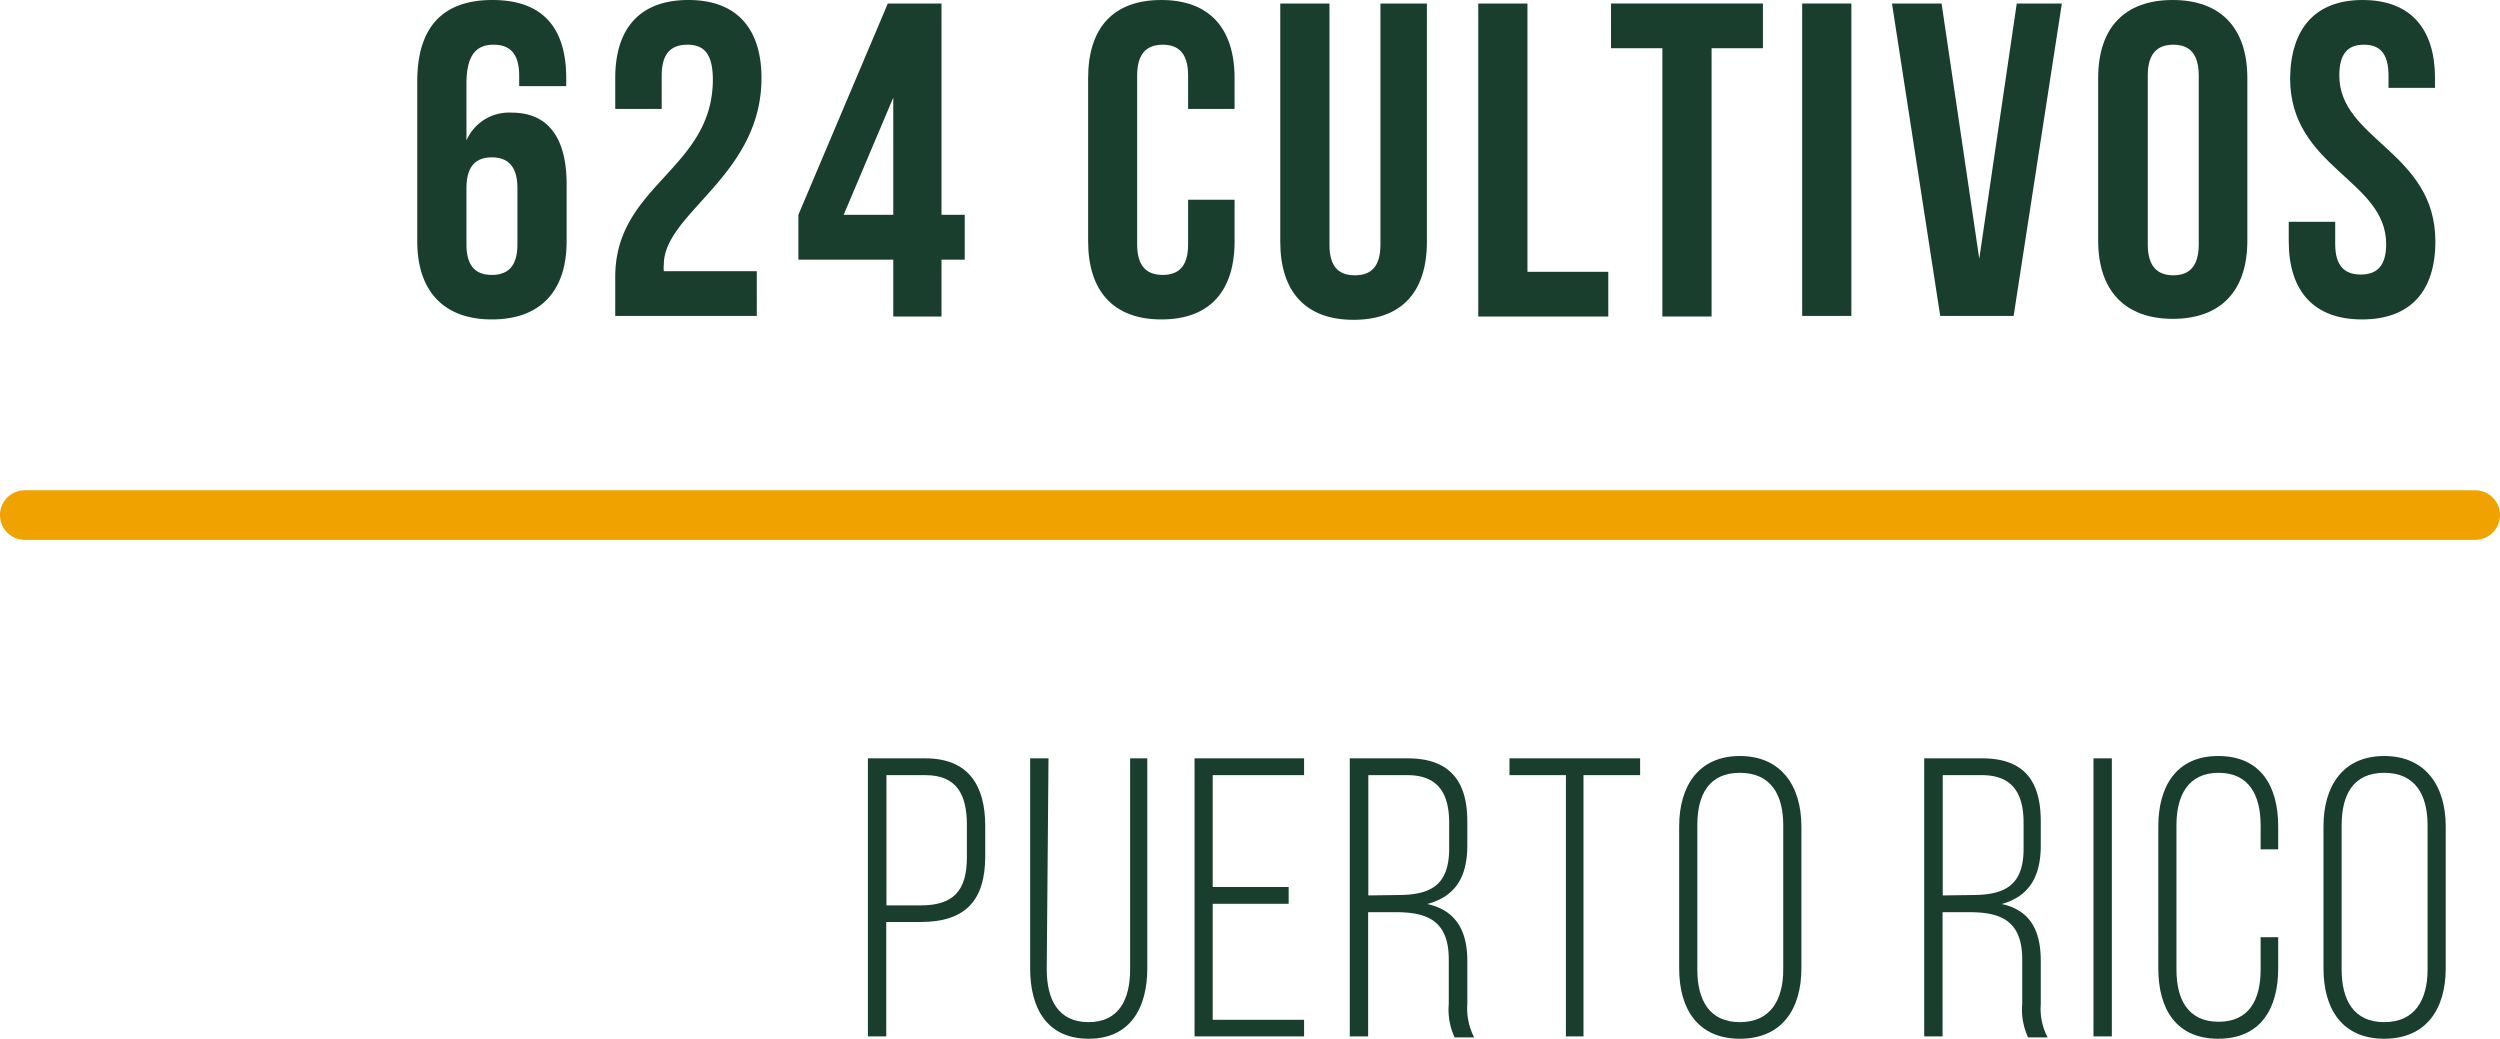 <svg xmlns="http://www.w3.org/2000/svg" viewBox="0 0 128.04 53.2"><defs><style>.cls-1{fill:#f0a200;}.cls-2{fill:#193e2e;}</style></defs><title>1PuertoRico2016</title><g id="Capa_2" data-name="Capa 2"><g id="Capa_1-2" data-name="Capa 1"><path class="cls-1" d="M126.77,27.65H1.27a1.27,1.27,0,0,1,0-2.54h125.5a1.27,1.27,0,0,1,0,2.54Z"/><path class="cls-2" d="M21.37,4.17C21.37,1.46,22.61,0,25.22,0S29,1.46,29,4v.41H26.59V3.87c0-1.15-.5-1.58-1.31-1.58s-1.39.43-1.39,2V7.19a2.38,2.38,0,0,1,2.33-1.42c1.86,0,2.8,1.3,2.8,3.66v2.93c0,2.56-1.35,4-3.83,4s-3.82-1.47-3.82-4Zm2.52,5.47v2.88c0,1.14.5,1.56,1.3,1.56s1.31-.42,1.31-1.56V9.64c0-1.15-.51-1.58-1.31-1.58S23.89,8.49,23.89,9.64Z"/><path class="cls-2" d="M35.2,2.29c-.81,0-1.31.43-1.31,1.58V5.58H31.51V4c0-2.57,1.28-4,3.75-4S39,1.46,39,4c0,5-5,6.91-5,9.54a1.38,1.38,0,0,0,0,.35h4.76v2.29H31.51v-2c0-4.72,5-5.5,5-10.12C36.5,2.68,36,2.29,35.2,2.29Z"/><path class="cls-2" d="M40.89,11,45.47.18h2.75V11h1.19V13.3H48.22v2.91H45.75V13.3H40.89Zm4.86,0V5l-2.54,6Z"/><path class="cls-2" d="M63.23,10.23v2.13c0,2.56-1.28,4-3.75,4s-3.75-1.47-3.75-4V4c0-2.57,1.28-4,3.75-4s3.75,1.46,3.75,4V5.58H60.85V3.87c0-1.15-.5-1.58-1.3-1.58s-1.31.43-1.31,1.58v8.65c0,1.14.51,1.56,1.31,1.56s1.3-.42,1.3-1.56V10.23Z"/><path class="cls-2" d="M68.09.18V12.54c0,1.15.5,1.56,1.3,1.56s1.31-.41,1.31-1.56V.18h2.38v12.2c0,2.57-1.29,4-3.76,4s-3.75-1.46-3.75-4V.18Z"/><path class="cls-2" d="M75.71.18h2.52V13.92h4.14v2.29H75.71Z"/><path class="cls-2" d="M82.51.18h7.78V2.47H87.66V16.21H85.14V2.47H82.51Z"/><path class="cls-2" d="M92.3.18h2.52v16H92.3Z"/><path class="cls-2" d="M101.37,13.25,103.29.18h2.31l-2.47,16H99.37L96.9.18h2.54Z"/><path class="cls-2" d="M107.46,4c0-2.57,1.34-4,3.82-4s3.82,1.46,3.82,4v8.33c0,2.56-1.35,4-3.82,4s-3.82-1.47-3.82-4ZM110,12.52c0,1.14.51,1.58,1.31,1.58s1.3-.44,1.3-1.58V3.87c0-1.15-.5-1.58-1.3-1.58S110,2.72,110,3.87Z"/><path class="cls-2" d="M121,0c2.45,0,3.71,1.46,3.71,4v.5h-2.38V3.87c0-1.15-.46-1.58-1.26-1.58s-1.26.43-1.26,1.58c0,3.29,4.92,3.91,4.92,8.49,0,2.56-1.28,4-3.76,4s-3.75-1.47-3.75-4v-1h2.38v1.14c0,1.14.5,1.56,1.31,1.56s1.3-.42,1.3-1.56c0-3.3-4.92-3.91-4.92-8.49C117.32,1.46,118.58,0,121,0Z"/><path class="cls-2" d="M47.4,38.84c2.2,0,3.06,1.39,3.06,3.46v1.55c0,2.25-1,3.37-3.3,3.37H45.39v5.86h-.94V38.84Zm-.24,7.53c1.65,0,2.36-.73,2.36-2.46V42.24c0-1.55-.53-2.54-2.12-2.54h-2v6.67Z"/><path class="cls-2" d="M53.61,49.64c0,1.53.57,2.71,2.14,2.71s2.13-1.18,2.13-2.71V38.84h.88V49.6c0,2-.86,3.6-3,3.6s-3-1.56-3-3.6V38.84h.94Z"/><path class="cls-2" d="M66,45.43v.86H62.11v5.94h4.68v.85H61.18V38.84h5.61v.86H62.11v5.73Z"/><path class="cls-2" d="M72.1,38.84c2.18,0,3.05,1.2,3.05,3.22V43.3c0,1.67-.65,2.62-2.05,3,1.46.32,2.05,1.36,2.05,2.91v2.21a3.25,3.25,0,0,0,.35,1.71h-1a3.38,3.38,0,0,1-.3-1.71V49.14c0-1.9-1-2.42-2.67-2.42H70.07v6.36h-.94V38.84Zm-.53,7c1.67,0,2.65-.47,2.65-2.38V42.14c0-1.53-.59-2.44-2.14-2.44h-2v6.16Z"/><path class="cls-2" d="M80.2,53.08V39.7H77.31v-.86H84v.86h-2.9V53.08Z"/><path class="cls-2" d="M86,42.32c0-2.07,1-3.6,3.11-3.6s3.15,1.53,3.15,3.6V49.6c0,2.08-1,3.6-3.15,3.6S86,51.68,86,49.6Zm.93,7.34c0,1.55.61,2.69,2.18,2.69s2.22-1.14,2.22-2.69v-7.4c0-1.55-.63-2.68-2.22-2.68s-2.18,1.13-2.18,2.68Z"/><path class="cls-2" d="M101.52,38.84c2.18,0,3,1.2,3,3.22V43.3c0,1.67-.65,2.62-2,3,1.46.32,2,1.36,2,2.91v2.21a3.16,3.16,0,0,0,.35,1.71h-1a3.38,3.38,0,0,1-.3-1.71V49.14c0-1.9-1-2.42-2.67-2.42H99.49v6.36h-.94V38.84Zm-.53,7c1.67,0,2.65-.47,2.65-2.38V42.14c0-1.53-.59-2.44-2.14-2.44h-2v6.16Z"/><path class="cls-2" d="M108.16,38.84V53.08h-.94V38.84Z"/><path class="cls-2" d="M116.68,42.32V43.5h-.9V42.26c0-1.52-.59-2.68-2.15-2.68s-2.16,1.16-2.16,2.68v7.4c0,1.53.59,2.67,2.16,2.67s2.15-1.14,2.15-2.67V48h.9V49.6c0,2.06-.9,3.6-3.07,3.6s-3.07-1.54-3.07-3.6V42.32c0-2,.89-3.6,3.07-3.6S116.68,40.27,116.68,42.32Z"/><path class="cls-2" d="M119,42.32c0-2.07,1-3.6,3.11-3.6s3.15,1.53,3.15,3.6V49.6c0,2.08-1,3.6-3.15,3.6S119,51.68,119,49.6Zm.93,7.34c0,1.55.61,2.69,2.18,2.69s2.22-1.14,2.22-2.69v-7.4c0-1.55-.63-2.68-2.22-2.68s-2.18,1.13-2.18,2.68Z"/></g></g></svg>